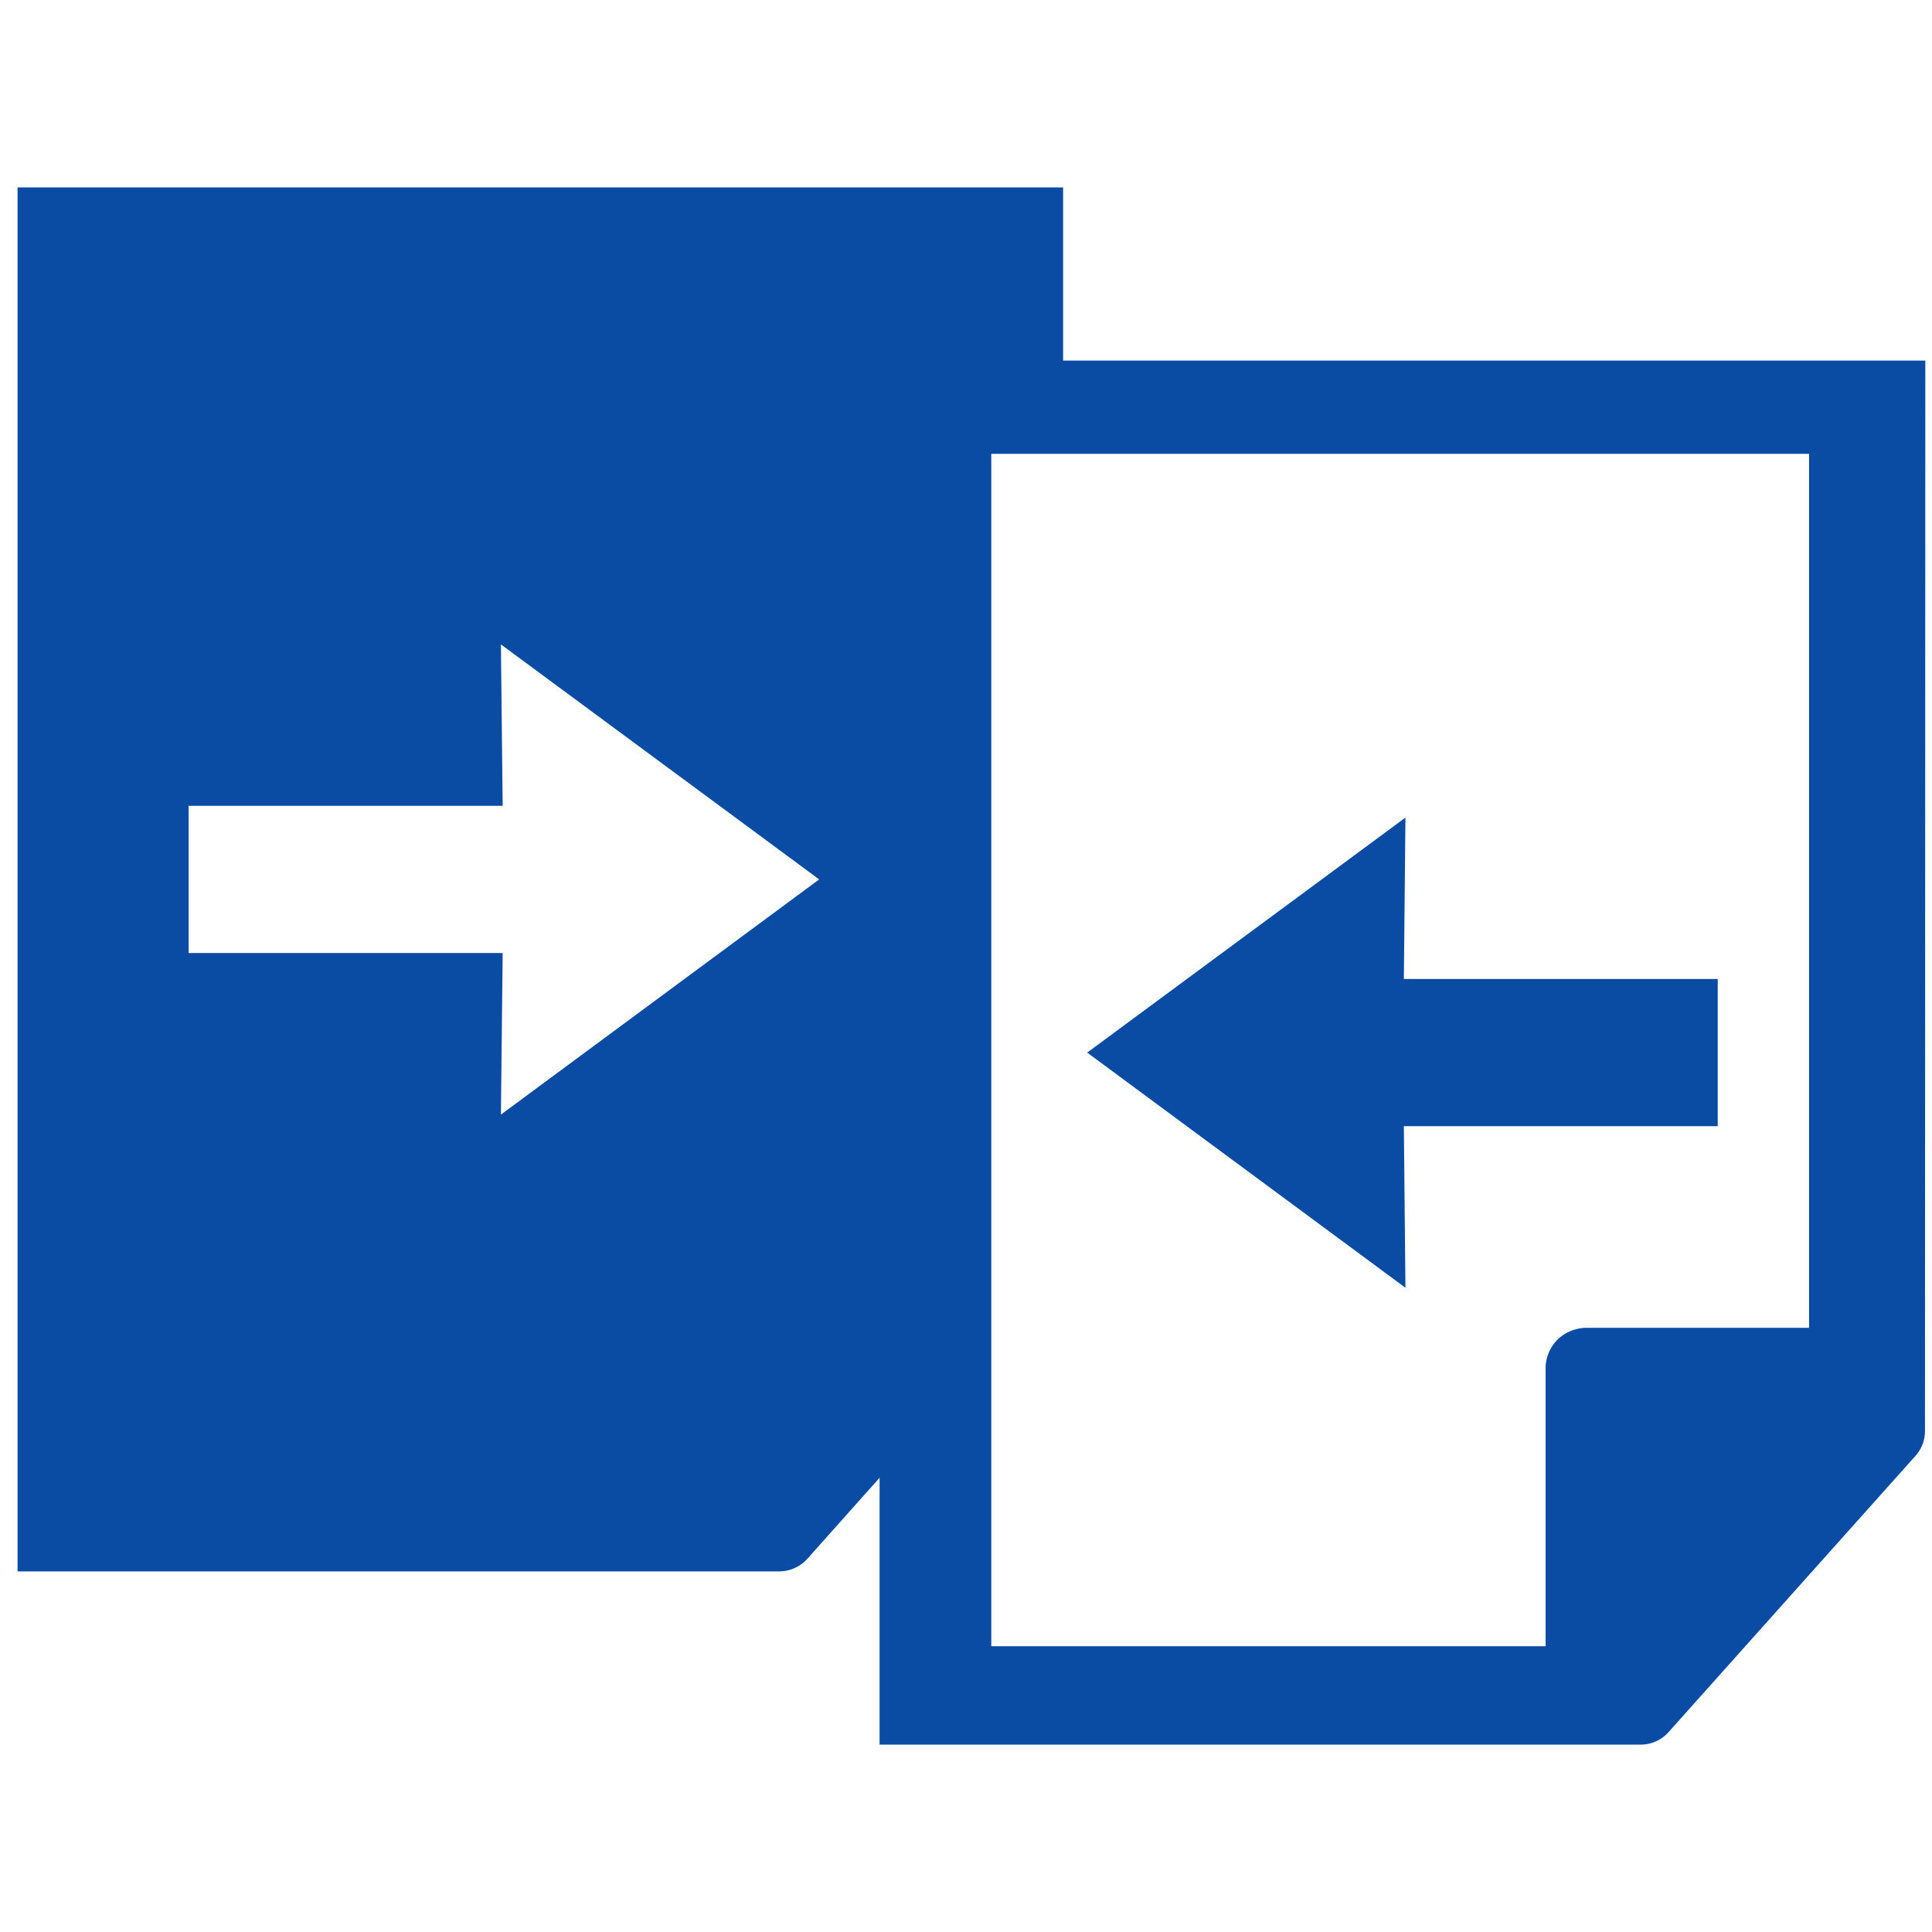 <svg id="Layer_1" data-name="Layer 1" xmlns="http://www.w3.org/2000/svg" viewBox="0 0 110 110"><defs><style>.cls-1{fill:#0a4ca4;}</style></defs><path class="cls-1" d="M1,10.67v78.8H44.37a2.17,2.17,0,0,0,1.58-.7l5.28-5.92V21.67h2.63V24.4a5.88,5.88,0,0,1,3.28-1h3.39V10.67ZM28.52,63.46l.1-9.2H10.74V45.88H28.62l-.1-9.19L46.64,50.07Z"/><path class="cls-1" d="M109.62,20.53H50.08v78.8H93.44A2.11,2.11,0,0,0,95,98.62l14.06-15.73a2.11,2.11,0,0,0,.54-1.41ZM103,75.6H90.33a2.41,2.41,0,0,0-1.66.68A2.33,2.33,0,0,0,88,77.94L88,93.73H56.44V25.84H103V75.6Z"/><polygon class="cls-1" points="61.9 59.93 80.02 46.55 79.93 55.74 97.8 55.74 97.8 64.12 79.93 64.12 80.02 73.32 61.9 59.93"/></svg>